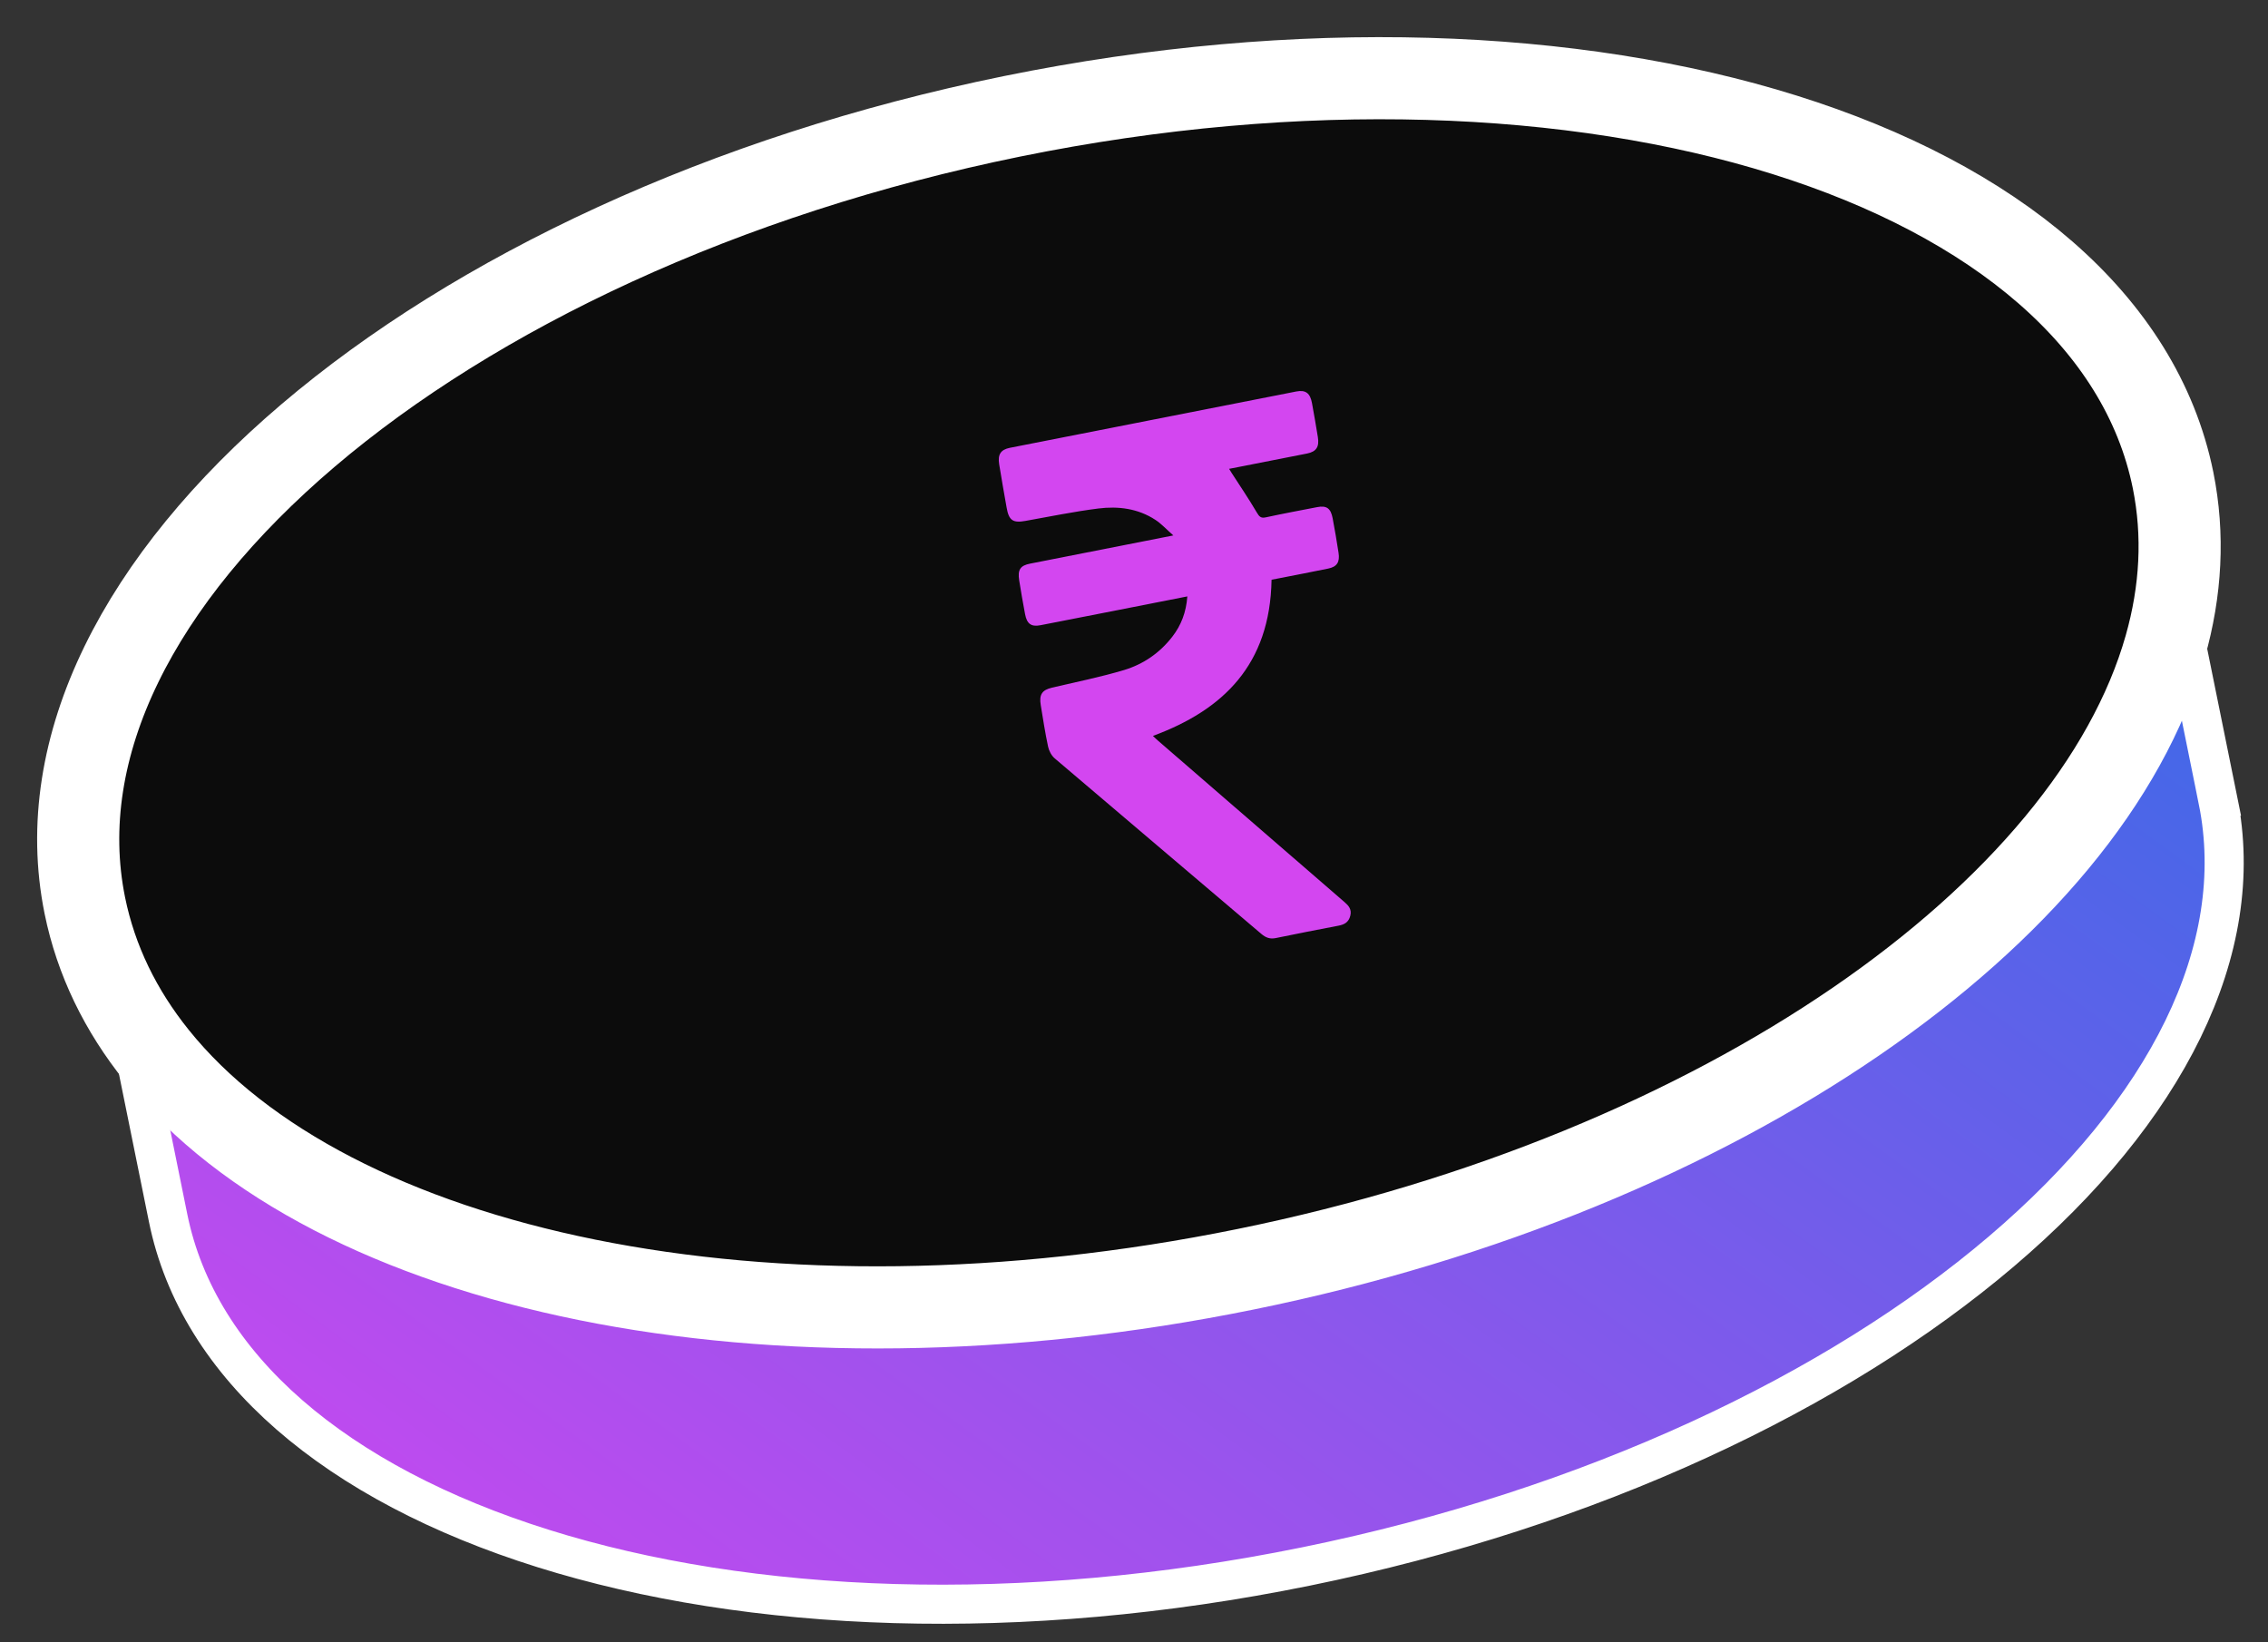 <svg width="58" height="42" viewBox="0 0 58 42" fill="none" xmlns="http://www.w3.org/2000/svg">
<rect x="0" y="0" width="58" height="42" fill="#333333" stroke="none"/>
<g id="Group 83275">
<path id="Vector" d="M3.487 27.143C3.53 27.198 3.573 27.253 3.617 27.308C5.936 30.196 9.975 32.223 14.919 33.221C19.874 34.222 25.796 34.204 31.956 32.949C31.956 32.949 31.956 32.949 31.956 32.949L31.856 32.459C44.063 29.973 53.44 23.356 55.372 16.532L3.487 27.143ZM3.487 27.143L4.299 31.147C5.071 34.958 8.595 37.941 13.892 39.601C19.169 41.255 26.091 41.549 33.397 40.061C40.704 38.572 46.963 35.594 51.179 32.006C55.41 28.406 57.493 24.28 56.721 20.469L57.211 20.37L56.721 20.469L55.909 16.464C55.891 16.532 55.872 16.6 55.853 16.669L3.487 27.143Z" fill="url(#paint0_linear_1570_4779)" stroke="white"/>
<path id="Vector_2" d="M2.169 23.156C2.454 24.559 3.083 25.844 4.008 26.995C8.443 32.52 19.652 34.946 31.857 32.459C44.063 29.973 53.439 23.356 55.373 16.533C55.776 15.112 55.855 13.683 55.572 12.28C53.921 4.138 40.629 -0.028 25.881 2.975C11.136 5.979 0.518 15.014 2.169 23.156Z" fill="#0C0C0C" stroke="white" stroke-width="2.1" stroke-miterlimit="10"/>
<path id="Vector_3" d="M30.366 15.252C29.746 15.374 29.156 15.49 28.567 15.606C27.914 15.734 27.262 15.863 26.609 15.989C26.372 16.035 26.261 15.956 26.214 15.704C26.159 15.418 26.11 15.129 26.064 14.841C26.021 14.569 26.092 14.463 26.344 14.414C27.473 14.191 28.602 13.97 29.732 13.747C29.8 13.733 29.868 13.72 30.006 13.693C29.827 13.535 29.7 13.395 29.549 13.296C29.101 13.002 28.596 12.941 28.09 13.004C27.464 13.083 26.844 13.211 26.221 13.322C25.903 13.379 25.799 13.31 25.742 12.978C25.677 12.61 25.611 12.242 25.552 11.872C25.512 11.622 25.591 11.499 25.827 11.452C28.268 10.97 30.709 10.491 33.149 10.012C33.392 9.965 33.506 10.054 33.553 10.316C33.605 10.603 33.656 10.891 33.702 11.179C33.742 11.428 33.663 11.55 33.427 11.598C32.837 11.716 32.247 11.831 31.658 11.946C31.589 11.96 31.521 11.974 31.432 11.99C31.46 12.035 31.479 12.065 31.497 12.095C31.713 12.43 31.936 12.758 32.138 13.102C32.201 13.21 32.243 13.258 32.368 13.231C32.806 13.136 33.246 13.054 33.685 12.969C33.924 12.922 34.031 12.998 34.08 13.253C34.135 13.547 34.186 13.841 34.231 14.137C34.268 14.377 34.189 14.496 33.964 14.541C33.544 14.627 33.123 14.708 32.703 14.79C32.641 14.802 32.579 14.815 32.518 14.826C32.48 17.003 31.278 18.157 29.484 18.82C29.534 18.867 29.573 18.907 29.615 18.942C31.205 20.319 32.795 21.695 34.385 23.071C34.487 23.16 34.572 23.253 34.532 23.417C34.489 23.592 34.373 23.646 34.225 23.674C33.691 23.776 33.157 23.88 32.625 23.99C32.48 24.02 32.371 23.981 32.257 23.884C30.496 22.386 28.732 20.894 26.972 19.394C26.891 19.325 26.826 19.204 26.803 19.095C26.728 18.743 26.673 18.387 26.615 18.031C26.57 17.758 26.652 17.645 26.905 17.585C27.52 17.441 28.142 17.316 28.747 17.135C29.231 16.989 29.655 16.704 29.981 16.281C30.206 15.99 30.334 15.659 30.364 15.251L30.366 15.252Z" fill="#D346F0"/>
</g>
<defs>
<linearGradient id="paint0_linear_1570_4779" x1="2.168" y1="41.526" x2="34.062" y2="-2.223" gradientUnits="userSpaceOnUse">
<stop stop-color="#D346F0"/>
<stop offset="1" stop-color="#3A6AE7"/>
</linearGradient>
</defs>
</svg>
